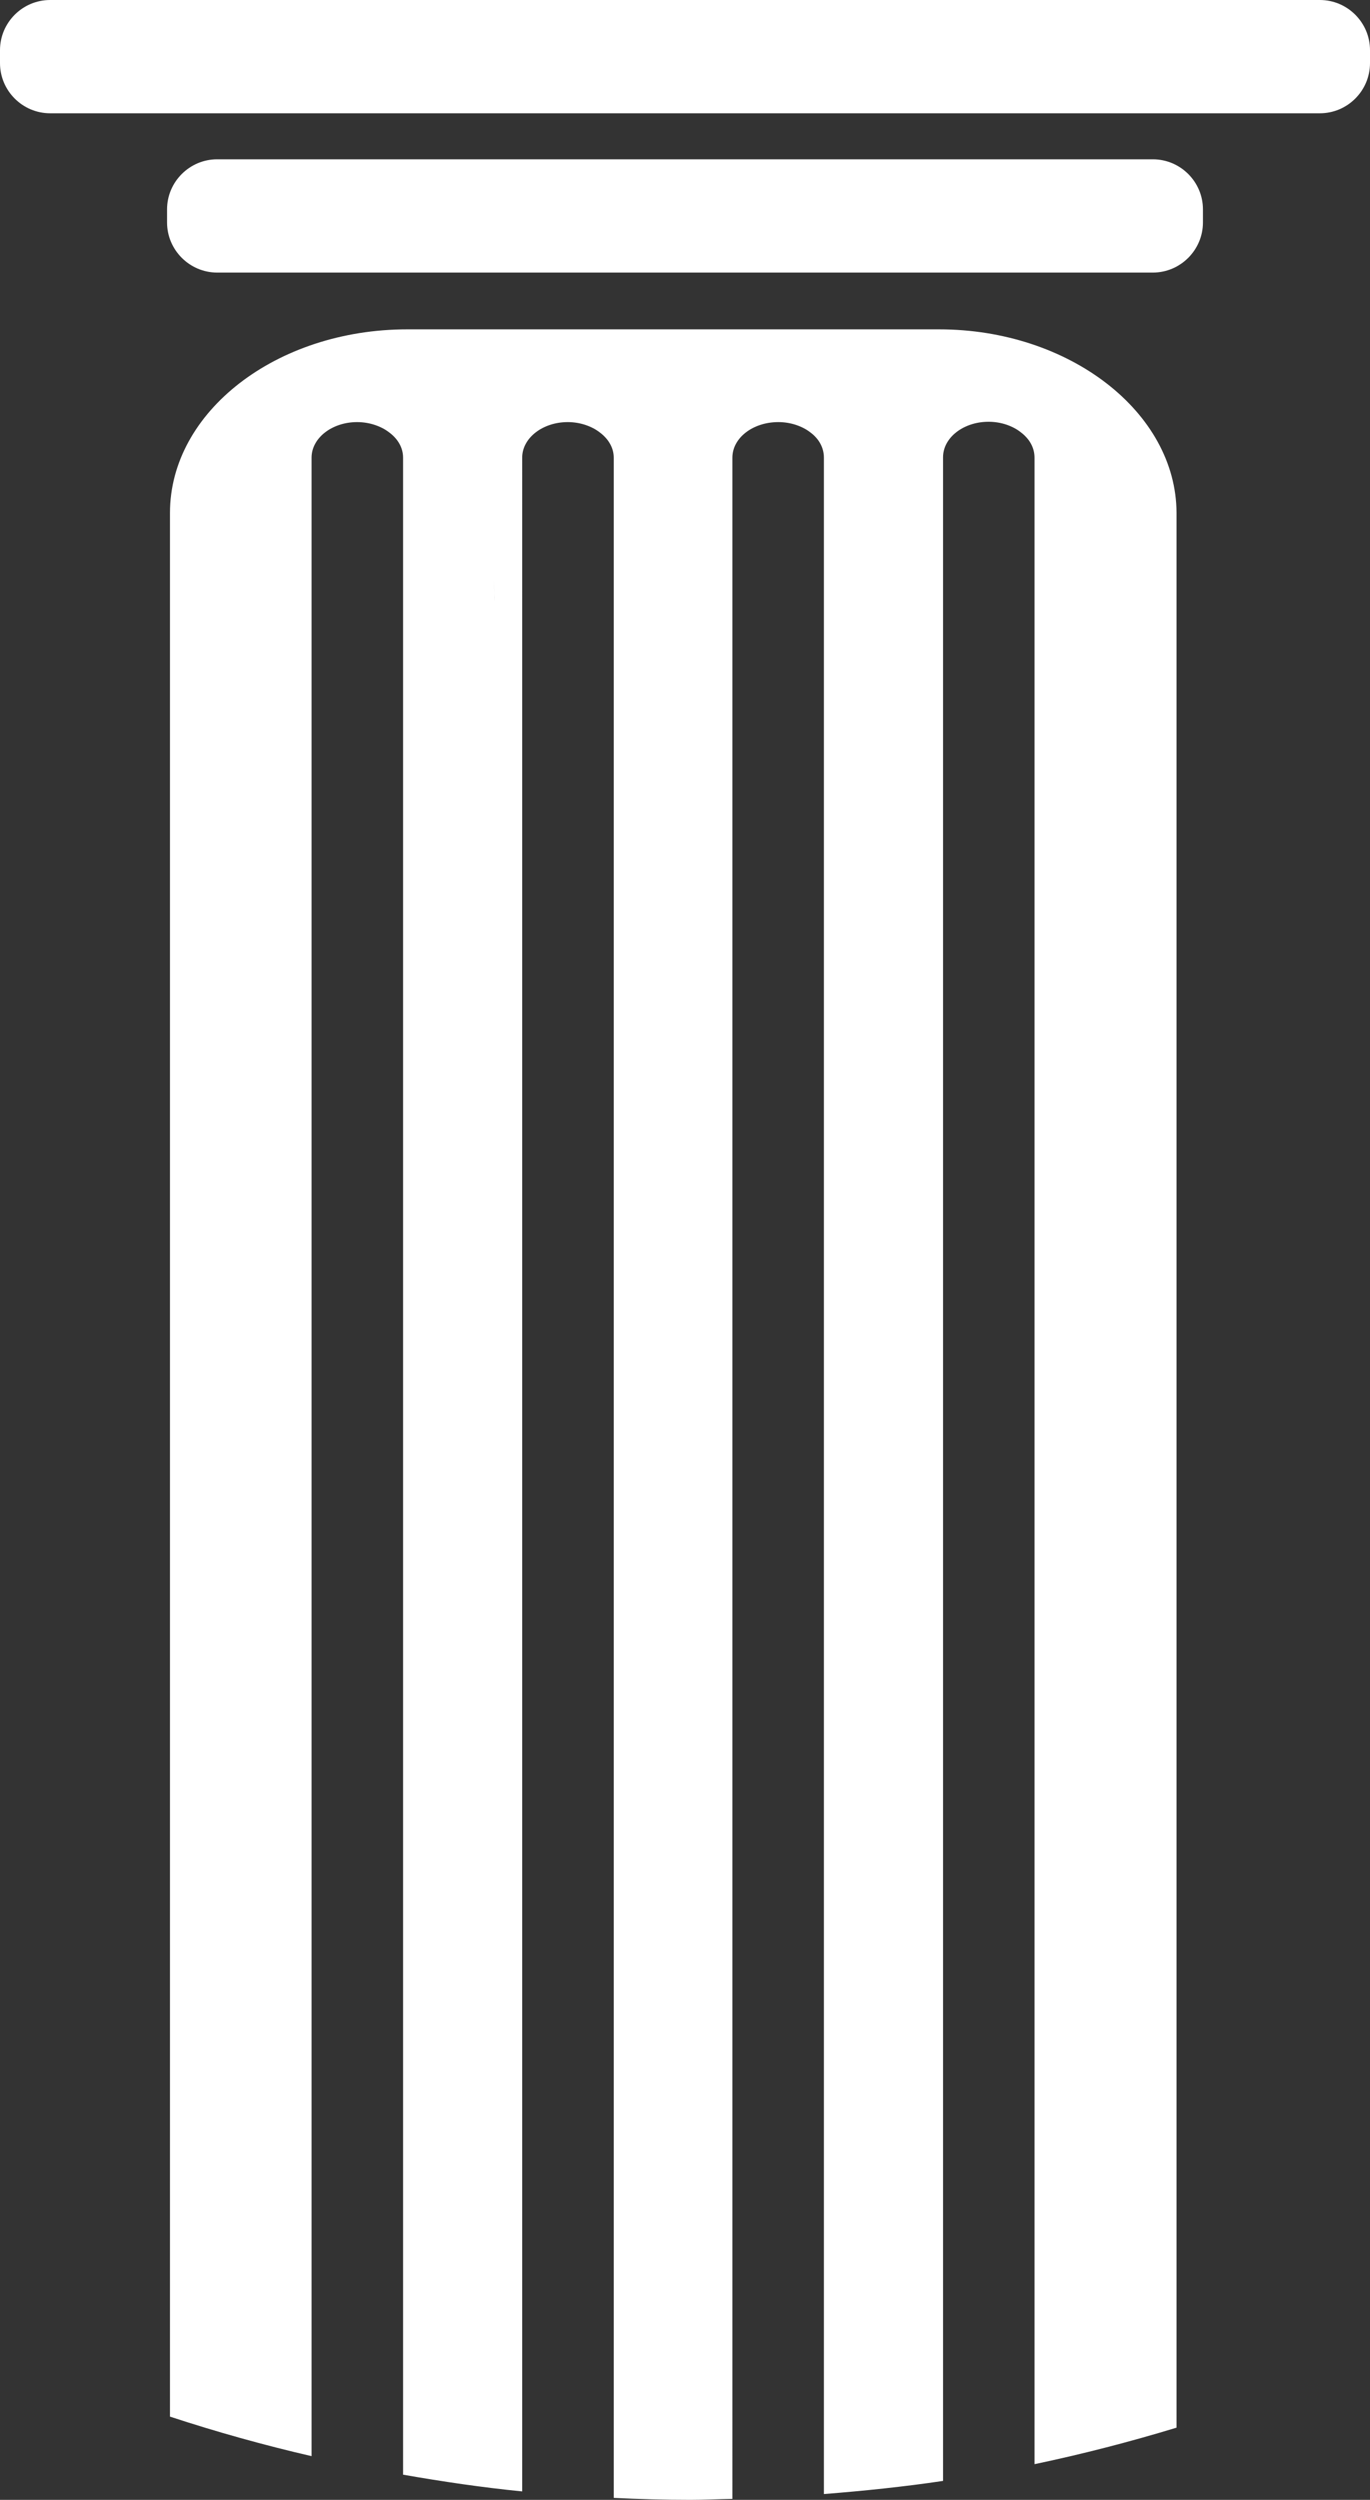 <svg version="1.1" id="图层_1" x="0px" y="0px" width="32.771px" height="59.758px" viewBox="0 0 32.771 59.758" enable-background="new 0 0 32.771 59.758" xml:space="preserve" xmlns:xml="http://www.w3.org/XML/1998/namespace" xmlns="http://www.w3.org/2000/svg" xmlns:xlink="http://www.w3.org/1999/xlink">
  <rect x="0" y="0" width="32.771" height="59.758" fill="#333333" stroke="none"/>
  <path fill="#FFFFFF" d="M11.807,13.869c0.007,0.106,0.02,0.211,0.023,0.317C11.826,14.08,11.814,13.976,11.807,13.869z
	 M27.576,3.808H5.195c-0.659,0-1.199,0.538-1.199,1.198v0.311c0,0.659,0.54,1.199,1.199,1.199h22.381c0.66,0,1.199-0.54,1.199-1.199
	V5.005C28.775,4.346,28.236,3.808,27.576,3.808z M31.572,0H1.199C0.539,0,0,0.54,0,1.199v0.31c0,0.66,0.539,1.199,1.199,1.199
	h30.373c0.66,0,1.199-0.539,1.199-1.199v-0.31C32.771,0.54,32.232,0,31.572,0z M22.462,7.873H9.742
	c-3.127,0-5.676,1.969-5.676,4.387v45.508c1.106,0.363,2.238,0.68,3.387,0.945V10.94c0-0.47,0.489-0.85,1.09-0.85
	c0.299,0,0.58,0.1,0.771,0.25c0.2,0.149,0.328,0.359,0.328,0.6v48.216c0.938,0.164,1.887,0.305,2.849,0.4V10.94
	c0-0.47,0.489-0.85,1.09-0.85c0.299,0,0.579,0.1,0.77,0.25c0.198,0.149,0.33,0.359,0.33,0.6v48.771
	c0.606,0.029,1.218,0.047,1.833,0.047c0.337,0,0.67-0.018,1.005-0.023V10.94c0-0.47,0.487-0.85,1.1-0.85c0.3,0,0.579,0.1,0.77,0.25
	c0.199,0.149,0.319,0.359,0.319,0.6v48.679c0.958-0.076,1.91-0.174,2.85-0.314V10.931c0-0.469,0.487-0.849,1.09-0.849
	c0.299,0,0.578,0.1,0.768,0.25c0.211,0.159,0.33,0.369,0.33,0.609v47.964c1.152-0.242,2.285-0.535,3.397-0.873V12.259
	C28.136,9.853,25.578,7.873,22.462,7.873z M11.832,14.187c0.007,0.134,0.004,0.27,0.011,0.403
	C11.837,14.456,11.838,14.319,11.832,14.187z" class="color c1"/>
</svg>